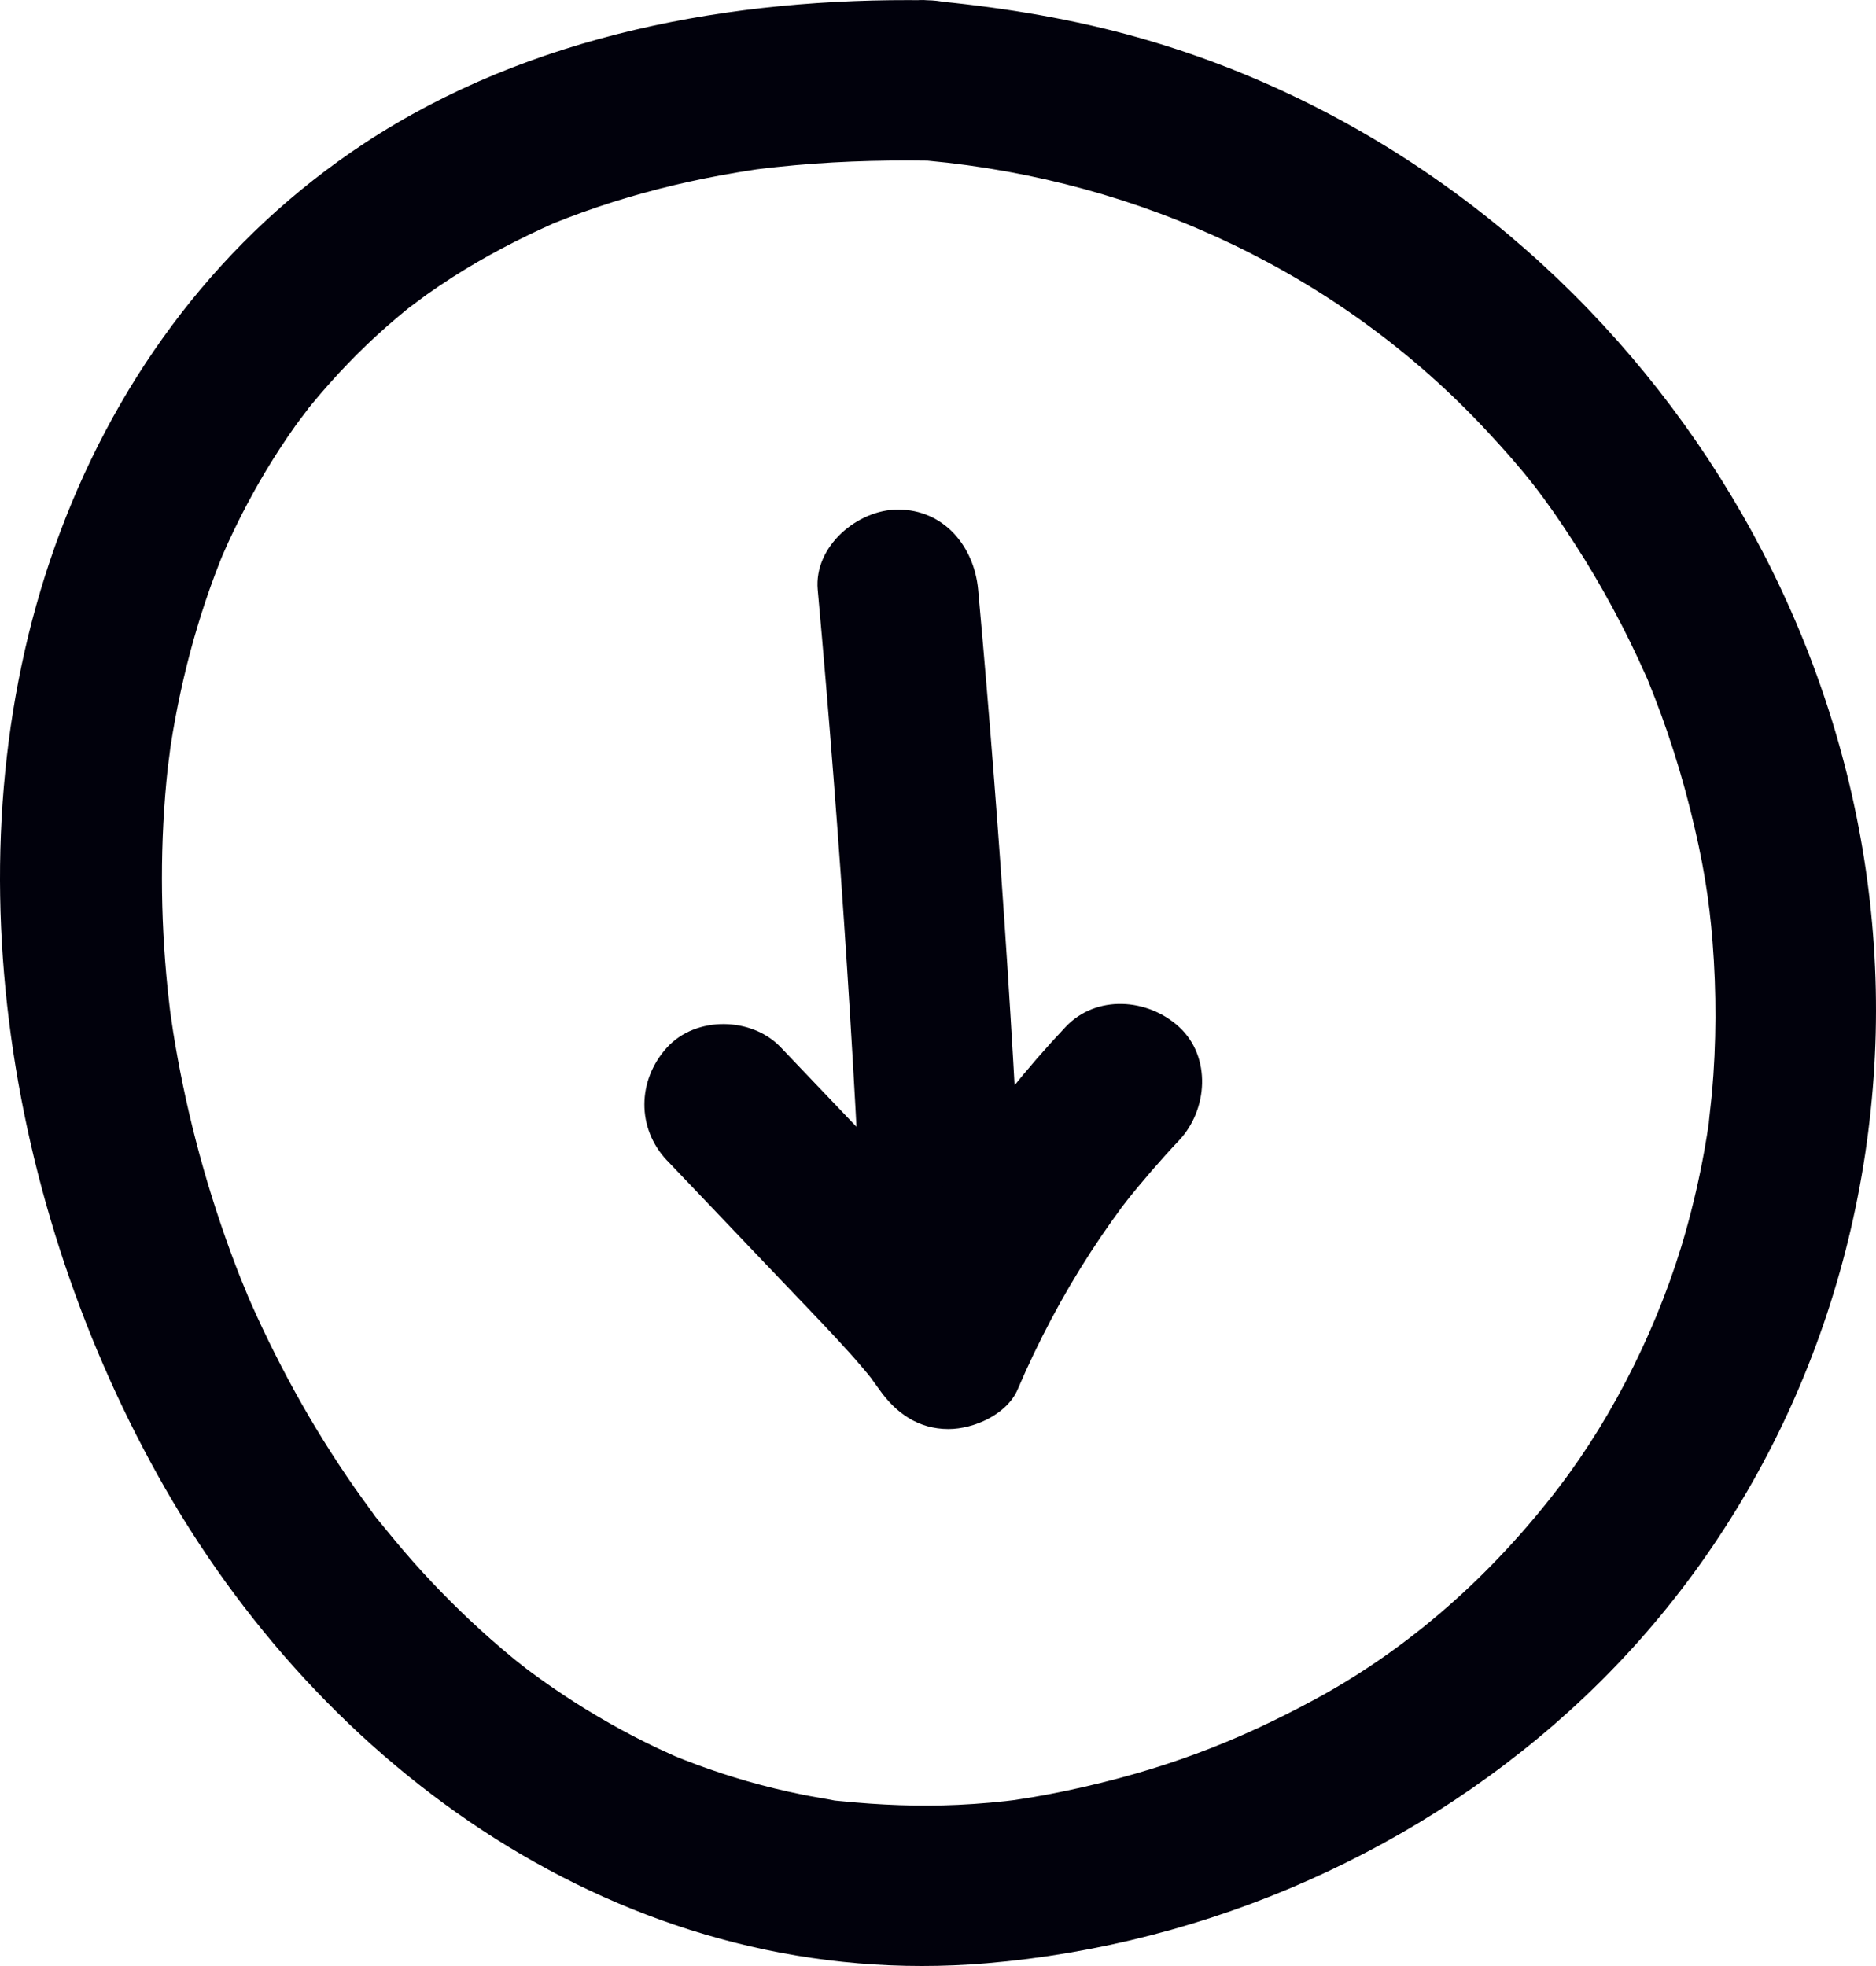 <svg xmlns="http://www.w3.org/2000/svg" width="58.471" height="61.278" viewBox="0 0 58.471 61.278" creator="Katerina Limpitsouni"><path d="M28.908,.008c-6.078-.09-12.401,1.066-17.549,4.457C6.921,7.388,3.73,11.633,1.874,16.586-1.726,26.195,.129,37.643,5.15,46.395c5.241,9.135,14.757,15.712,25.594,14.798,6.918-.583,13.604-3.532,18.647-8.305,5.345-5.058,8.486-11.984,9.005-19.299,1.05-14.784-9.027-28.672-23.271-32.517C33.092,.524,31.003,.201,28.908,.008c-1.346-.124-2.5,1.238-2.5,2.5,0,1.455,1.15,2.376,2.5,2.5,6.653,.612,12.885,3.533,17.44,8.431,1.189,1.279,1.794,2.054,2.74,3.52,.846,1.31,1.583,2.687,2.215,4.112,.193,.435-.212-.534,.091,.214,.063,.155,.125,.311,.185,.468,.136,.351,.265,.706,.387,1.062,.271,.79,.509,1.592,.712,2.403,.407,1.625,.594,2.811,.699,4.138,.124,1.574,.12,3.159-.02,4.732-.014,.153-.136,1.198-.083,.823-.046,.33-.101,.659-.16,.987-.149,.822-.336,1.637-.561,2.441-.799,2.86-2.233,5.752-3.96,8.011-2.098,2.744-4.658,5.023-7.623,6.625-2.445,1.32-4.748,2.21-7.738,2.842-.342,.072-.685,.138-1.03,.197-.203,.035-.911,.137-.353,.064-.662,.087-1.328,.146-1.995,.177-1.218,.057-2.428,.006-3.64-.115-.74-.074,.251,.063-.351-.049-.272-.051-.546-.092-.818-.147-.597-.119-1.188-.262-1.773-.431-.52-.15-1.035-.319-1.543-.506-.253-.093-.502-.193-.752-.294-.353-.142,.559,.256,.021,.006-.162-.075-.326-.147-.488-.223-1.022-.483-2.007-1.042-2.949-1.667-.447-.296-.882-.609-1.311-.932,.438,.33-.019-.018-.198-.164-.255-.208-.506-.422-.753-.639-.859-.757-1.67-1.569-2.43-2.426-.364-.41-.71-.833-1.056-1.257-.371-.454,.194,.281-.223-.293-.18-.248-.362-.495-.537-.746-1.35-1.931-2.482-4.008-3.413-6.172,.259,.601-.083-.213-.14-.356-.103-.262-.204-.525-.301-.789-.216-.587-.417-1.18-.603-1.777-.353-1.134-.652-2.286-.893-3.449-.114-.549-.216-1.101-.304-1.656-.021-.132-.138-.95-.09-.591,.056,.424-.021-.186-.025-.222-.021-.185-.042-.37-.061-.555-.115-1.134-.175-2.274-.176-3.415-.001-1.156,.058-2.313,.183-3.462,.018-.167,.141-1.04,.034-.322,.04-.267,.08-.534,.126-.801,.096-.559,.207-1.115,.336-1.668,.255-1.093,.578-2.17,.971-3.221,.103-.275,.211-.547,.323-.818-.212,.513-.004,.018,.1-.206,.244-.53,.507-1.051,.79-1.561,.254-.458,.525-.908,.811-1.347,.159-.244,.323-.485,.492-.723,.109-.153,.658-.861,.239-.336,.7-.877,1.456-1.705,2.284-2.464,.399-.366,.813-.715,1.238-1.05-.514,.405,.175-.121,.301-.211,.277-.197,.559-.387,.845-.57,.998-.639,2.048-1.184,3.13-1.667,.368-.164-.56,.218,.045-.018,.125-.049,.249-.099,.374-.147,.317-.122,.637-.237,.959-.346,.631-.213,1.27-.401,1.915-.566,.637-.163,1.28-.303,1.927-.423,.334-.062,.669-.116,1.005-.168,.493-.077,.123-.02,.021-.006,.232-.03,.465-.057,.698-.082,1.566-.168,3.141-.222,4.716-.199,3.219,.048,3.22-4.952,0-5Z" fill="#01010C" origin="undraw"/><path d="M25.487,18.382c.71,7.832,1.218,15.68,1.522,23.538,.124,3.207,5.125,3.223,5,0-.305-7.858-.812-15.706-1.522-23.538-.122-1.345-1.062-2.5-2.5-2.5-1.258,0-2.623,1.147-2.5,2.5h0Z" fill="#01010C"/><path d="M20.799,36.179c1.21,1.27,2.42,2.54,3.63,3.81,.557,.584,1.119,1.165,1.667,1.757,.252,.273,.502,.548,.743,.831,.144,.169,.287,.341,.424,.516-.267-.341,.062,.101,.139,.21,.518,.739,1.22,1.238,2.159,1.238,.795,0,1.825-.458,2.159-1.238,.638-1.491,1.397-2.927,2.281-4.288,.211-.325,.43-.645,.654-.961,.102-.144,.206-.286,.31-.428,.103-.139,.395-.505,.123-.166,.531-.66,1.08-1.3,1.661-1.916,.898-.951,1.015-2.604,0-3.536-.974-.894-2.577-1.016-3.536,0-2.422,2.565-4.423,5.525-5.812,8.77h4.317c-1.062-1.514-2.333-2.834-3.605-4.169-1.26-1.322-2.52-2.645-3.781-3.967-.904-.949-2.637-.979-3.536,0-.934,1.018-.964,2.523,0,3.536h0Z" fill="#01010C"/></svg>